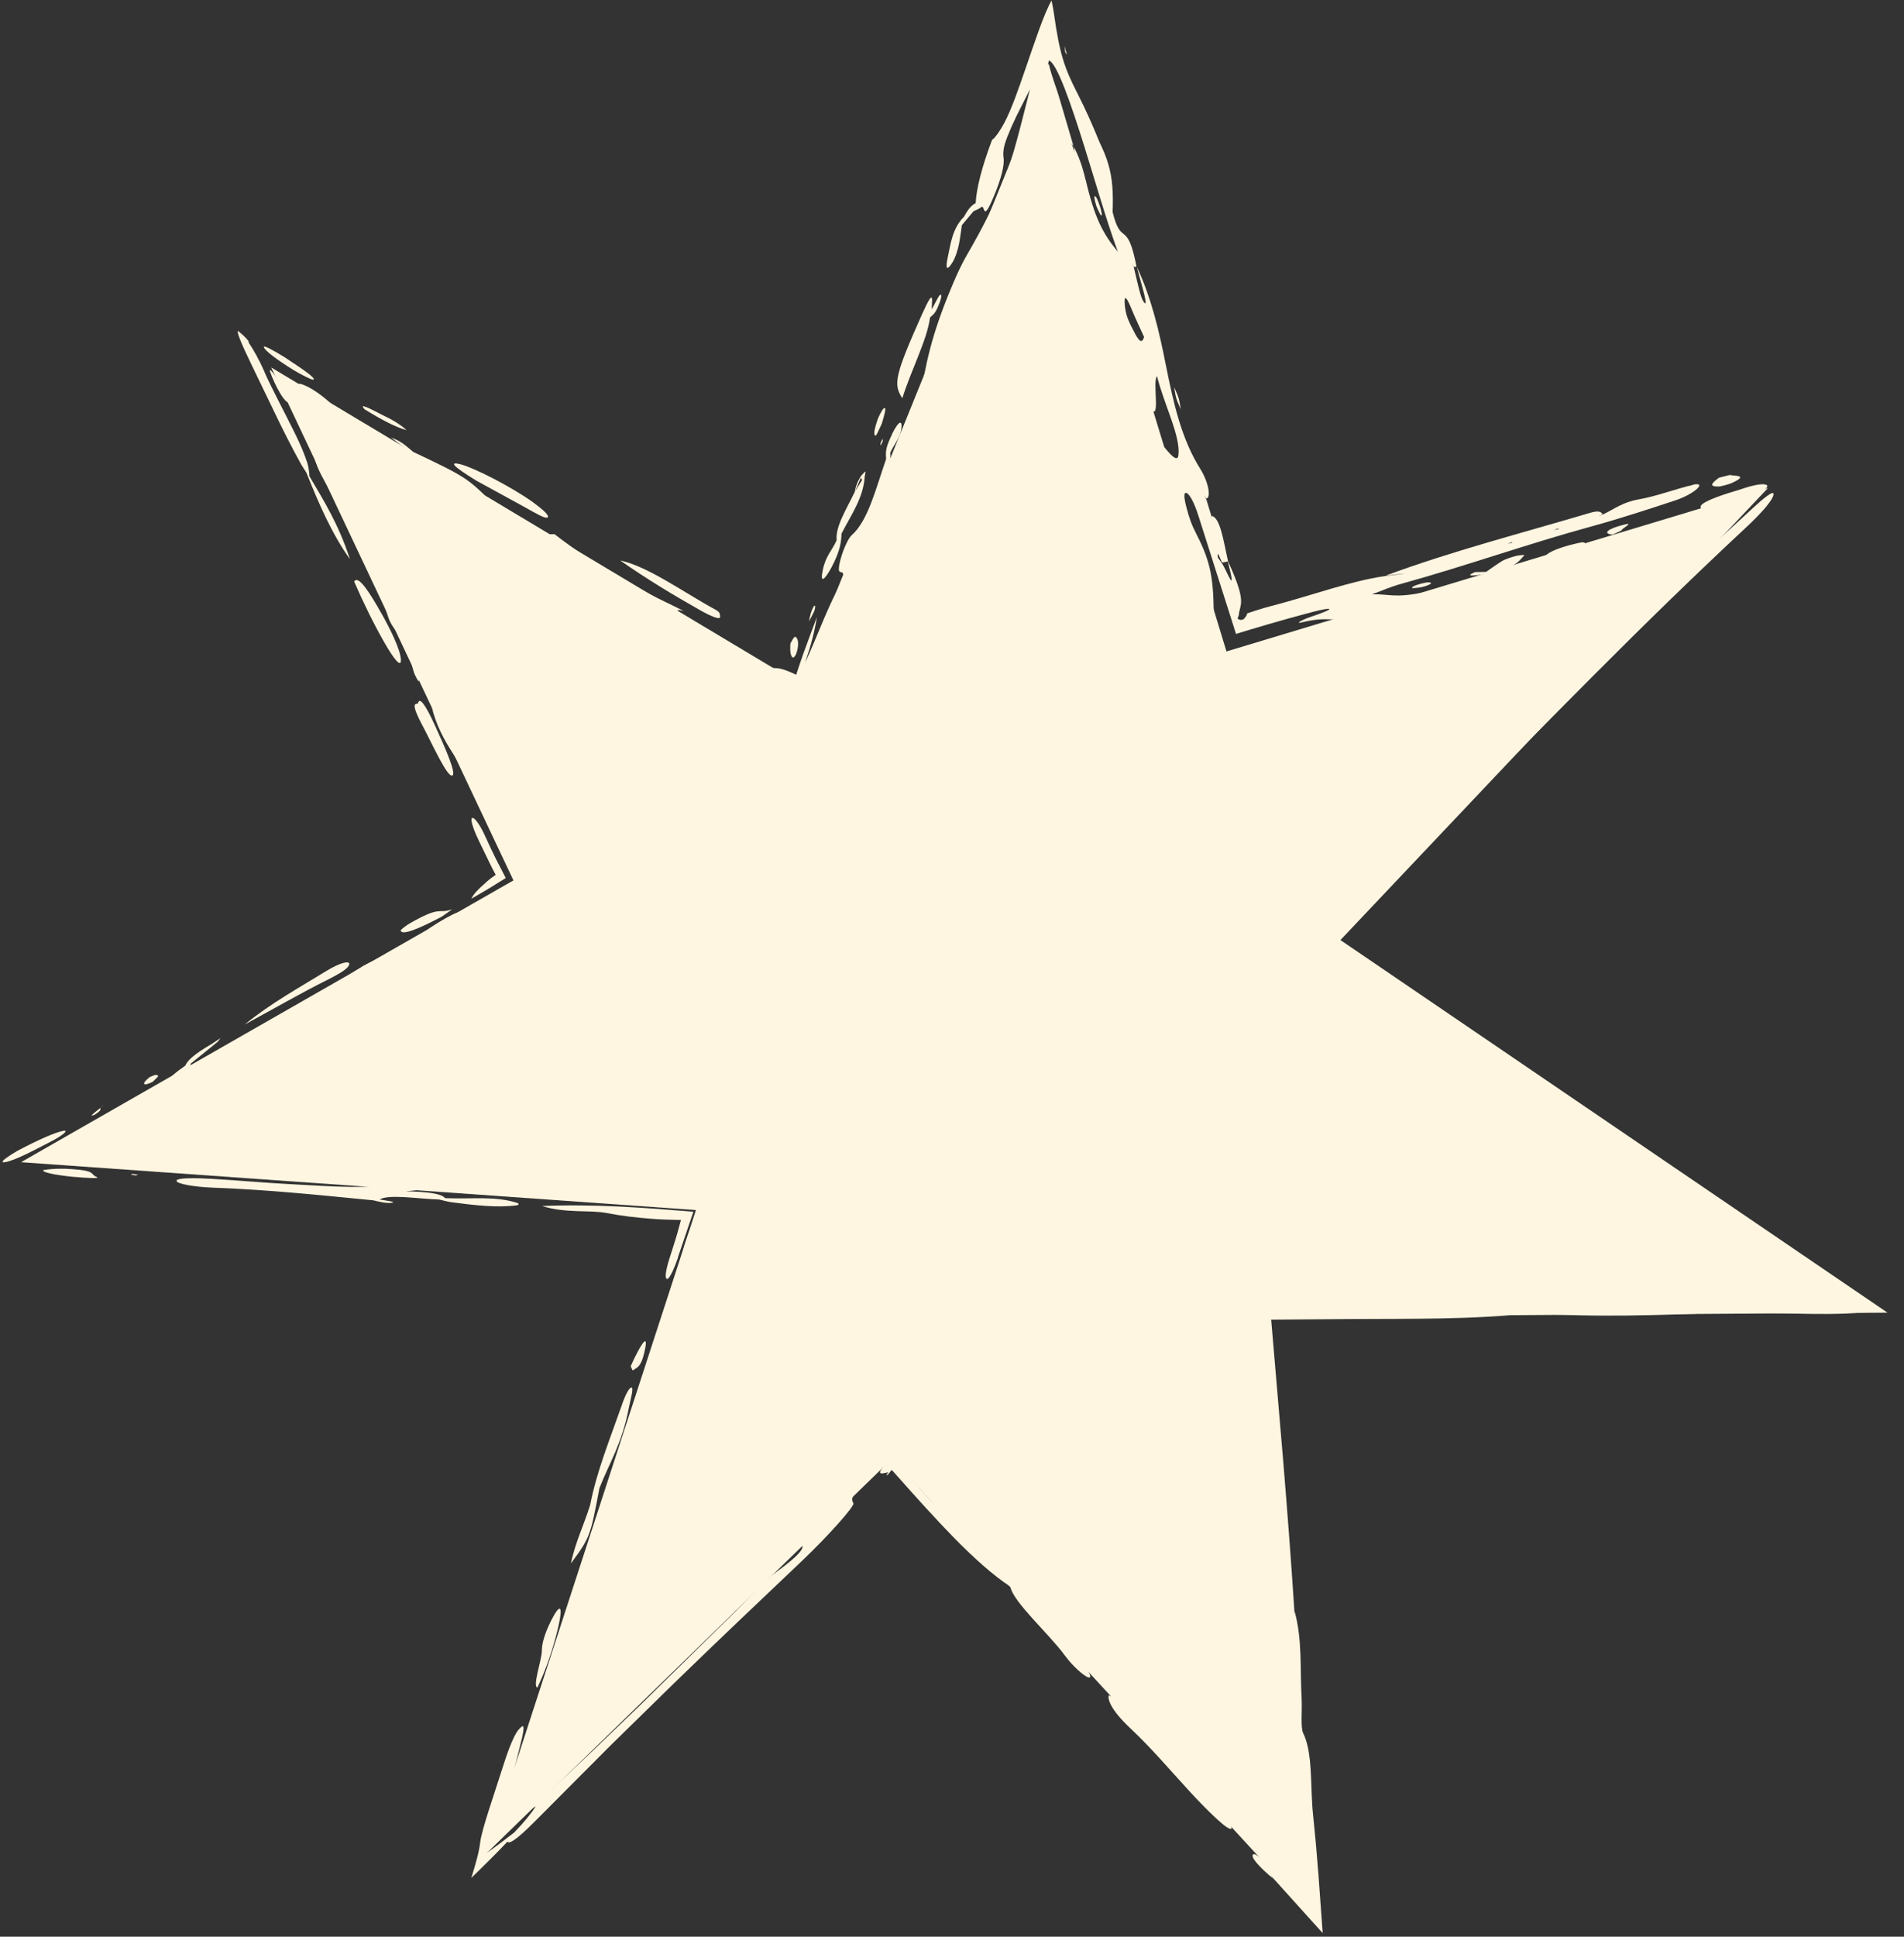 <svg width="601" height="611" viewBox="0 0 601 611" fill="none" xmlns="http://www.w3.org/2000/svg">
<rect x="0" y="0" width="601" height="611" fill="#333333" stroke="none"/>
<g clip-path="url(#clip0_2_4454)">
<path d="M558.05 153.986L423.104 296.576L595.789 414.127L400.286 415.432L415.798 605.801L281.567 460.197L153.584 584.676L219.674 381.757L6.638 366.659L162.071 277.75L85.598 115.931L252.253 215.65L330.995 21.274L387.137 205.523L558.05 153.986Z" fill="#FFF6E1"/>
<path d="M401.53 584.521C404.794 587.534 407.374 590.144 410.389 593.499C410.358 592.753 410.296 592.008 410.265 591.231C410.047 590.485 409.83 589.678 409.581 588.746C408.991 588.342 408.524 588.342 408.182 588.466C404.545 582.999 403.706 582.036 400.722 580.855C399.696 580.172 399.105 580.42 399.478 581.321C399.54 581.508 399.82 581.942 399.944 582.191C400.069 582.44 400.193 582.719 400.38 582.999C400.722 583.589 401.188 584.21 401.499 584.49L401.53 584.521Z" fill="#FFF6E1"/>
<path d="M383.842 564.266C386.484 567 388.194 568.149 388.66 567.777C389.157 567.342 387.541 564.919 385.147 562.433C382.256 559.451 379.645 557.277 379.334 558.177C379.458 559.482 381.448 561.812 383.842 564.297V564.266Z" fill="#FFF6E1"/>
<path d="M335.782 512.418C336.994 514.375 338.424 516.457 341.098 518.755C341.502 519.097 341.937 519.284 341.875 519.066C341.346 517.264 338.611 515.059 336.714 513.008C335.284 508.442 327.824 502.57 323.503 497.382C322.228 495.612 320.891 494.214 319.555 493.313C320.487 494.338 321.327 495.363 322.073 496.357C322.694 501.11 329.906 506.857 335.782 512.418Z" fill="#FFF6E1"/>
<path d="M315.918 490.921C317.161 491.822 318.249 492.443 319.399 493.158C317.783 491.418 316.197 489.616 314.581 487.939C312.312 485.578 310.135 483.527 309.514 483.931C309.42 483.993 309.7 484.552 310.042 485.018C312.001 487.659 314.052 489.616 315.918 490.921Z" fill="#FFF6E1"/>
<path d="M420.617 407.79C420.524 407.635 418.068 407.386 416.949 407.417C414.275 407.51 412.534 407.914 412.97 408.411C413.125 408.598 415.425 408.691 416.482 408.784C419.653 408.66 420.897 408.256 420.617 407.79Z" fill="#FFF6E1"/>
<path d="M565.107 404.28C565.107 404.28 564.827 404.466 564.765 404.497C564.33 404.745 564.703 404.497 565.48 404.559L565.853 404.497C565.853 404.497 566.07 403.876 565.107 404.248V404.28Z" fill="#FFF6E1"/>
<path d="M243.237 491.977C242.958 492.412 242.398 493.064 242.429 493.189C242.46 493.313 243.082 492.909 243.424 492.723C244.667 491.263 244.574 491.014 243.237 491.977Z" fill="#FFF6E1"/>
<path d="M230.305 503.44C228.44 504.683 226.606 505.77 224.71 508.566L229.155 505.211C229.528 504.652 229.932 504.062 230.305 503.44Z" fill="#FFF6E1"/>
<path d="M319.555 493.313L319.461 493.189L319.399 493.158L319.493 493.282L319.555 493.313Z" fill="#FFF6E1"/>
<path d="M393.976 408.908C393.976 408.908 393.416 408.846 393.043 408.815C393.043 409.064 393.043 409.219 393.043 409.281C393.199 410.213 393.323 410.99 393.447 411.828L393.509 410.337C393.416 409.902 393.323 409.405 393.261 409.032C393.572 409.001 393.789 408.97 393.976 408.908Z" fill="#FFF6E1"/>
<path d="M566.164 405.553L566.412 405.74L566.599 405.771L566.164 405.553Z" fill="#FFF6E1"/>
<path d="M412.721 589.554C412.814 591.293 412.472 592.194 412.317 593.219C412.565 594.338 412.814 595.394 413.032 596.326L413.653 600.986C410.265 597.817 406.348 594.089 401.934 589.833C399.323 587.317 396.276 584.521 395.623 584.987C395.064 585.391 395.468 586.323 396.773 587.845C398.017 589.305 399.975 591.138 401.965 592.722L401.032 591.355L402.12 592.815C407.281 598.5 412.379 604.185 417.508 609.87C417.042 603.626 416.607 597.382 416.14 591.076C415.861 587.845 415.612 584.614 415.332 581.383C415.052 578.432 414.773 575.45 414.462 572.468C413.529 563.552 414.493 553.145 411.322 546.714C410.483 545.037 411.073 539.507 410.856 535.81C410.327 526.677 411.135 517.202 408.617 508.255L408.493 509.529L408.555 508.007C407.56 492.567 406.379 477.097 405.105 461.657L401.25 416.333L425.342 416.147C444.833 416.022 465.63 416.364 483.753 414.22C503.027 415.743 523.824 414.873 542.724 414.22C550.62 413.941 558.112 414.22 565.511 414.407C572.878 414.593 581.303 414.686 587.613 414.096C589.696 413.91 591.779 413.754 594.017 413.599C583.448 407.013 575.303 401.297 566.91 395.302C540.424 376.383 513.628 359.39 487.142 341.434C475.826 333.761 463.765 325.125 452.138 318.632L450.677 317.793L451.921 318.384C449.869 316.271 447.165 313.941 443.403 311.394C436.16 306.486 428.948 301.577 421.767 296.669C428.73 289.4 435.663 282.099 442.595 274.861C449.341 267.871 456.086 260.882 462.801 253.923C476.324 240.006 489.877 226.244 503.524 212.575C519.596 196.452 535.481 180.981 551.367 166.194C554.755 163.026 559.107 158.552 559.76 156.285C560.382 154.079 556.651 157.185 553.014 160.54C539.709 172.811 526.311 185.175 513.037 197.384C502.001 207.511 490.033 220.372 480.241 229.319C465.63 242.677 453.382 256.967 440.295 270.357C436.844 273.805 433.238 277.408 429.57 281.105L426.803 283.87L422.544 288.25C419.622 291.357 416.669 294.432 413.747 297.539C417.291 299.9 420.834 302.261 424.347 304.466C426.057 305.523 427.767 306.61 429.445 307.666C430.564 308.287 431.652 308.909 432.741 309.499L433.984 310.089L433.051 309.779C438.74 315.805 445.828 319.813 452.325 322.733C457.05 324.845 461.247 326.771 467.215 331.618C468.397 333.761 456.801 325.933 461.464 330.686C464.449 333.761 468.925 336.246 472.966 338.514C474.956 339.632 477.008 340.782 478.748 341.621C490.841 347.461 503.524 355.786 517.109 365.758C513.938 364.578 507.659 359.359 505.949 360.26C514.374 365.355 521.772 371.568 530.725 375.482C534.362 377.066 550.465 386.697 551.118 388.188C553.698 394.028 557.957 393.842 563.21 396.7C564.516 397.414 566.07 398.253 567.656 399.123C568.961 399.806 569.956 400.303 571.013 400.987C573.034 402.291 574.029 403.441 571.666 403.658C571.666 403.751 571.666 403.876 571.666 403.969C572.785 404.87 573.687 405.646 574.806 406.423C575.925 407.2 577.293 407.976 579.78 409.188C579.717 409.343 579.78 409.53 579.904 409.778C580.184 410.244 578.35 410.648 576.018 410.865C573.687 411.083 571.137 411.114 570.64 410.803C568.215 409.405 567.252 409.219 565.946 409.405C565.262 409.592 561.594 410.151 558.827 410.244C552.081 410.462 545.709 411.984 538.186 410.741C541.357 410.151 544.279 409.405 538.714 409.002C526.311 408.07 515.493 408.132 504.644 410.275C494.043 412.357 488.168 412.077 484.686 409.902C483.474 409.157 480.334 409.033 477.194 409.002C468.894 409.002 460.376 409.25 452.263 409.064C435.165 408.691 435.259 408.598 430.627 411.891H435.569C443.123 410.865 451.237 410.959 463.081 411.425C451.641 411.611 443.745 411.766 435.818 411.891C433.984 412.201 432.212 412.232 430.596 411.891C425.56 412.263 420.524 412.605 415.488 412.698H411.726L407.219 412.636C404.017 412.543 400.69 412.357 397.053 412.077H396.867L396.805 413.071C397.178 417.11 397.644 421.055 398.11 424.845C398.514 427.796 398.887 430.747 399.291 433.698C400.038 439.446 400.659 445.317 400.815 451.592C400.069 448.734 399.323 444.633 398.608 443.453C397.955 442.366 397.737 446.435 398.141 449.915C400.721 472.375 401.965 495.829 405.042 517.886C405.509 518.849 406.037 519.315 406.472 520.868C406.877 522.297 406.783 524.161 406.379 523.136C405.913 521.924 405.478 519.719 405.042 517.979C404.141 537.146 407.125 557.339 409.27 577.221C409.363 578.121 410.141 577.935 410.576 578.37C410.7 577.935 410.762 577.096 410.856 576.289L411.104 573.928L411.322 573.027L411.229 574.394C411.042 575.854 410.918 577.811 410.7 578.681C410.452 581.414 408.959 580.793 409.581 584.148C409.985 586.385 410.389 587.41 410.762 587.628C411.135 587.845 411.477 587.224 411.788 586.664C412.161 586.074 412.659 586.167 412.814 589.305L412.721 589.554ZM538.03 410.865L533.367 410.648C536.072 410.058 536.6 410.71 538.03 410.865ZM405.54 502.881L404.763 492.971C402.4 480.048 402.307 465.634 400.753 452.182C402.96 465.012 403.706 478.961 404.825 492.63C405.695 496.202 406.068 499.65 405.571 502.974L405.416 504.279L405.54 502.881ZM407.778 541.06C408.182 542.738 408.617 544.229 408.959 546.124C409.332 548.112 409.612 550.473 409.954 552.741C408.586 553.89 408.151 547.553 407.778 541.029V541.06Z" fill="#FFF6E1"/>
<path d="M534.269 153.023C529.264 154.11 523.233 156.502 517.078 157.589C512.26 158.428 509.493 160.603 506.229 162.187L504.644 162.839L505.856 162.218C505.483 161.721 505.017 160.882 502.063 161.752C480.427 168.183 458.356 173.836 437.372 181.603L442.377 181.044L443.59 180.95L442.191 181.137L437.093 181.758C426.399 183.28 413.84 187.909 402.276 190.922C399.975 191.513 397.924 192.103 396.152 192.693C395.25 193.004 394.442 193.283 393.634 193.532C393.634 193.563 393.634 193.625 393.634 193.718C393.572 193.998 393.292 194.557 392.67 195.241C392.142 195.644 391.427 195.738 390.65 195.178C390.712 194.837 390.805 194.557 390.96 194.309C391.085 193.998 391.085 193.283 391.209 192.88C391.396 191.948 391.675 191.202 391.738 190.146C391.862 188.064 391.209 184.896 387.634 177.098C386.235 170.916 385.178 163.088 382.412 162.777V163.833L382.287 162.498L380.795 157.589L380.173 156.378L380.764 157.279C382.287 157.185 381.603 152.308 378.868 147.928C372.992 138.546 370.505 127.735 367.925 114.781C365.936 104.809 363.542 94.216 358.817 84.151C359.439 86.418 360.06 88.686 360.682 90.923C361.304 93.222 361.988 96.111 361.366 95.645C360.309 94.868 359.594 91.389 358.91 88.655C358.568 87.195 358.226 85.766 357.884 84.306L357.232 82.877L357.853 84.12C358.226 84.306 358.506 84.275 358.724 83.995C355.739 68.898 353.967 78.124 351.201 66.909C351.418 60.758 351.17 56.316 349.833 51.781C349.491 50.631 349.118 49.513 348.621 48.332C348.372 47.742 348.123 47.152 347.843 46.531L347.408 45.599C347.253 45.257 347.16 45.07 346.849 44.356C344.89 39.479 342.59 34.353 340.165 29.6C335.937 21.367 334.445 16.925 332.673 4.25C332.487 3.008 332.238 1.641 331.927 0.15C330.963 1.765 329.44 5.276 327.793 9.904C325.088 17.422 322.57 25.251 320.332 31.153C319.182 34.135 318.094 36.745 316.912 38.95C316.322 40.038 315.7 41.063 315.078 41.964C314.767 42.43 314.425 42.834 314.084 43.237C313.928 43.424 313.742 43.672 313.586 43.797L313.182 44.045C309.794 52.992 308.27 59.361 307.959 64.051C306.965 64.735 306.032 65.17 304.291 68.369C300.499 72.159 300.032 77.254 299.131 81.324C298.478 84.337 298.665 85.921 300.592 82.877C301.618 81.231 302.395 78.621 302.706 77.006C303.11 74.862 303.328 73.029 303.607 71.041L307.307 66.63C308.084 66.226 308.799 66.102 309.7 65.356C311.068 64.269 309.98 71.01 313.897 61.473C315.887 56.627 317.161 52.215 316.757 49.637C316.57 48.488 316.726 47.183 317.068 45.816C317.192 45.257 317.596 44.107 317.969 43.144C318.373 42.15 318.809 41.094 319.244 40.069C321.109 35.844 323.316 31.837 325.119 28.171C323.347 35.067 322.104 40.131 320.923 44.418C319.772 48.612 318.653 52.246 317.192 56.099C314.301 63.71 310.509 71.321 305.379 80.143C303.607 83.157 302.084 86.418 300.374 90.55C293.908 105.959 292.168 114.874 290.302 126.617C295.028 113.849 298.229 103.256 301.183 97.509C306.188 87.723 310.509 77.347 314.674 66.909C316.757 61.69 318.84 56.471 320.923 51.283C321.886 48.985 322.85 46.655 323.814 44.387C324.684 42.399 325.523 40.473 326.363 38.702C326.767 39.137 326.953 40.38 327.979 38.453C328.104 38.205 328.383 37.118 328.383 36.962C328.259 35.44 327.326 37.056 326.394 38.64C327.451 34.322 329.192 29.724 330.839 25.654C331.554 28.015 332.238 30.439 332.953 32.8C334.943 39.541 336.652 43.362 338.953 46.189C339.357 49.606 338.642 49.326 337.771 48.456C336.87 47.493 336 46.686 335.564 47.338L335.129 46.903L335.564 47.4C337.771 54.173 339.947 60.914 342.124 67.624C344.424 74.52 346.693 81.386 348.963 88.22C353.563 101.889 358.226 115.434 362.983 128.823C366.589 133.576 363.635 120.404 365.221 118.695C367.397 127.518 372.744 137.707 371.967 143.672C371.656 146.095 369.075 143.02 367.117 140.596C366.402 139.727 364.506 133.514 363.138 129.724C362.236 128.543 360.744 127.363 361.708 130.065C366.153 142.833 368.485 157.341 374.609 169.394C377.127 174.333 380.578 185.02 383.096 195.675C383.189 182.752 382.163 177.316 377.78 168.773C376.07 165.418 375.448 163.647 374.547 160.261C373.49 156.316 373.77 155.228 374.547 155.539C375.541 155.943 377.034 158.708 378.37 162.995C382.287 175.328 386.235 187.661 390.152 199.994C393.354 198.968 405.136 195.458 414.058 193.128C420.803 191.357 422.264 191.761 413.622 194.65C410.731 195.613 409.022 196.825 410.576 196.421C420.12 194.122 419.746 196.638 428.855 194.402C436.533 192.507 443.279 190.022 449.838 186.791C440.046 188.841 438.616 187.319 433.083 187.505C436.098 186.387 439.238 185.02 442.129 184.243C462.366 178.652 482.044 171.631 502.374 166.07C511.047 163.709 520.125 160.727 528.798 157.869C534.86 155.881 539.119 151.873 534.331 152.929L534.269 153.023ZM342.652 56.689C341.564 52.06 340.383 49.016 338.891 46.22C337.398 41.156 335.906 36.061 334.414 30.998C333.295 27.146 332.083 24.567 331.026 20.063L330.715 20.622C330.839 20.125 330.932 19.659 331.088 19.069C333.637 19.876 338.113 32.893 342.403 46.624C345.636 56.906 348.838 68.4 352.848 79.398C348.341 74.023 345.512 68.96 342.683 56.658L342.652 56.689ZM357.915 104.561C356.89 102.541 355.429 100.087 355.087 96.701C354.776 93.657 355.087 92.321 357.263 97.695C358.351 100.367 359.439 102.572 361.117 106.3C360.433 108.723 359.345 107.419 357.915 104.561ZM385.831 177.906L384.401 175.856C384.121 173.122 385.209 176.508 385.769 177.471L387.572 177.129C390.65 189.183 387.012 179.646 385.831 177.906ZM477.163 171.289L475.795 171.538L477.412 170.978L477.163 171.289ZM491.836 166.971L490.406 167.22L492.054 166.66L491.836 166.971Z" fill="#FFF6E1"/>
<path d="M55.724 372.531C55.724 373.556 61.941 374.488 66.884 374.674C84.199 375.296 100.955 377.035 117.804 378.682C119.482 379.085 122.093 379.738 123.648 379.458C125.389 379.148 121.534 378.744 119.824 378.433C122.684 376.662 131.917 378.216 138.631 378.433C139.875 378.713 140.963 379.054 142.424 379.272C149.636 380.235 156.972 381.074 163.065 380.266C163.874 380.173 163.905 379.676 163.128 379.458C156.537 377.408 149.698 378.216 142.921 378.06L140.466 377.998C139.657 376.787 136.02 376.072 129.585 375.886H128.124L129.119 375.761C137.233 375.047 143.077 372.686 156.786 376.818C160.361 377.905 169.189 377.781 171.894 376.6C172.733 376.693 173.573 376.756 174.412 376.849C180.101 377.501 186.007 377.719 184.546 376.445C183.396 375.42 177.645 375.637 174.039 375.668C172.547 375.668 171.428 375.855 170.122 375.948C160.454 374.022 149.045 373.649 138.258 372.748C132.01 372.22 125.793 371.972 123.555 372.997C118.208 375.42 104.436 374.239 92.188 373.618C83.826 373.183 75.308 372.406 66.884 371.909C61.692 371.599 55.724 371.537 55.693 372.531H55.724Z" fill="#FFF6E1"/>
<path d="M356.796 545.254C363.729 551.778 369.293 558.426 375.448 565.105C380.857 570.976 388.225 578.308 388.722 576.786C389.064 575.667 382.038 566.876 376.225 561.346C368.92 554.45 368.236 552.368 369.759 552.057C370.599 551.902 373.272 553.735 369.573 549.199C366.371 545.254 362.299 540.967 359.781 539.507C356.081 537.333 353.284 536.369 349.988 534.847C349.553 536.276 350.89 539.694 356.796 545.254Z" fill="#FFF6E1"/>
<path d="M130.3 142.46C128.373 140.907 126.881 139.261 123.43 138.049L128.497 141.839C124.58 139.571 120.415 137.707 116.405 135.595C114.415 134.57 112.301 133.358 110.747 132.302C109.068 131.184 107.359 129.848 105.307 128.046C103.037 125.996 99.649 123.045 96.074 121.522C92.437 120 94.8 122.641 97.318 125.126C101.234 128.947 103.97 130.842 108.664 133.389C111.617 135.036 114.602 136.682 117.586 138.36C120.974 140.286 124.394 142.212 127.813 144.169C134.621 148.083 141.398 152.184 148.051 156.595C150.755 158.397 154.144 160.323 156.226 160.944C158.402 161.597 156.91 160.199 155.387 158.645C147.678 150.879 146.9 150.351 130.238 142.491L130.3 142.46Z" fill="#FFF6E1"/>
<path d="M166.423 548.205C164.993 554.294 163.749 557.059 161.387 562.216C162.133 559.047 162.91 555.63 163.936 551.685C165.086 547.273 165.925 543.546 164.526 544.85C163.843 545.503 163.252 545.969 162.257 548.05C161.293 549.976 160.143 552.927 158.838 557.09C157.439 561.439 155.853 566.285 154.392 570.79C152.962 575.263 151.781 579.302 151.563 581.321C151.253 584.179 150.133 588.093 148.766 592.474C152.62 588.653 156.351 585.111 160.143 581.042C160.734 581.694 162.568 580.948 169.003 574.456L192.691 550.691L212.773 531.026C226.233 517.979 239.818 505.056 253.403 492.195C260.957 485.018 269.972 475.046 269.381 474.239C268.449 472.965 269.381 470.853 271.402 468.212C271.899 467.56 272.49 466.876 273.143 466.131C273.858 465.323 274.728 464.422 275.63 463.521C277.433 461.688 279.484 459.7 281.629 457.681C284.178 460.601 286.914 463.708 289.681 466.845C290.738 468.088 291.981 469.299 293.131 470.542C296.457 474.115 299.162 476.444 299.628 475.637C300.032 474.922 296.675 471.691 294.996 469.548L292.478 466.41L291.204 464.857L289.37 462.713C286.883 459.855 284.334 456.966 281.754 454.139C278.303 457.432 274.852 460.819 271.464 464.174C269.132 466.535 266.832 468.896 264.532 471.256C259.993 476.041 255.454 480.794 250.916 485.547C249.113 488.311 252.004 486.479 252.594 486.851C254.18 487.845 253.838 489.585 244.419 496.419C241.621 498.47 236.15 504.434 231.922 508.628C222.036 518.352 212.151 528.044 202.297 537.736L187.344 552.12C182.339 556.873 177.21 561.688 172.454 566.006C174.785 562.34 176.899 559.793 179.386 557.308C180.505 556.189 182.277 554.543 183.893 553.083C185.572 551.592 187.251 550.1 188.929 548.609C198.286 540.377 207.364 531.989 215.353 522.732C217.809 519.874 220.482 516.736 218.741 517.14C217.498 517.42 214.949 519.718 212.4 522.173L171.801 561.595C169.469 563.862 167.324 566.161 164.993 568.957C162.661 571.722 160.081 575.015 157.252 578.805C156.662 579.364 155.884 580.265 154.921 581.57L159.397 568.615C159.49 571.101 160.547 570.355 161.667 568.646C162.817 566.845 163.998 564.235 165.055 560.911C167.48 553.642 169.936 546.217 172.422 538.699C175.687 528.696 178.826 518.445 181.438 507.914C174.567 518.6 169.967 533.512 166.392 548.174L166.423 548.205ZM194.867 541.371L195.986 540.501L194.805 541.744L194.867 541.371ZM164.806 572.374C166.019 571.753 167.449 570.883 169.127 569.827C167.759 572.033 165.552 574.766 162.288 578.152C158.931 580.762 156.071 582.906 153.708 584.521L154.081 583.589C154.019 583.806 153.926 584.055 153.864 584.272C157.656 580.513 161.511 576.164 164.806 572.374Z" fill="#FFF6E1"/>
<path d="M213.985 396.668C215.602 391.915 217.249 387.1 218.866 382.285C215.073 381.975 211.281 381.695 207.457 381.384C203.447 381.105 199.374 380.856 195.333 380.639C187.22 380.266 179.137 380.142 171.117 380.483C178.546 382.844 186.163 381.664 191.478 382.689C196.048 383.59 200.68 384.118 205.374 384.491L208.172 384.677L210.348 384.77L214.949 384.895L213.799 389.089L213.146 391.294L212.275 394.028C210.814 398.439 209.664 402.353 210.317 403.348C210.97 404.311 212.679 400.676 214.047 396.637L213.985 396.668Z" fill="#FFF6E1"/>
<path d="M102.291 151.5C110.156 165.542 117.772 179.49 122.591 194.806C123.182 196.701 124.674 198.72 125.544 199.621C126.974 201.081 128.87 203.224 128.186 200.335C127.192 196.235 124.083 190.208 120.57 182.442C115.254 172.438 109.535 158.987 102.851 146.841C102.26 145.815 101.732 144.884 101.297 144.107C100.893 143.423 100.582 143.02 100.271 142.647C99.68 141.963 99.245 141.808 99.152 142.678C98.996 144.169 99.773 147.027 102.291 151.5Z" fill="#FFF6E1"/>
<path d="M284.645 463.242C283.432 461.906 282.438 460.756 281.598 459.824C275.35 465.975 278.179 464.95 280.355 464.484C280.137 464.826 279.888 465.199 279.795 465.447C279.795 465.54 280.199 465.292 280.324 465.168C280.635 464.795 280.914 464.422 281.225 464.018L281.505 463.77L283.774 466.286C285.018 467.684 286.261 469.113 287.505 470.48C289.059 472.219 290.613 473.928 292.168 475.637C295.276 479.023 298.354 482.316 301.369 485.391C307.431 491.542 313.338 496.885 318.902 500.551C319.866 505.522 331.026 515.307 336.155 522.328C338.424 525.434 342.03 528.727 343.522 529.193C344.984 529.628 343.709 527.205 341.409 524.13C334.912 515.556 327.389 508.193 319.835 501.172C314.488 493.779 307.618 485.764 300.934 480.11C294.592 474.736 290.489 469.859 284.707 463.211L284.645 463.242Z" fill="#FFF6E1"/>
<path d="M143.947 239.167C144.32 239.726 144.662 240.285 145.035 240.844C148.579 246.281 152.278 250.754 153.553 258.707C153.957 261.286 156.941 265.635 158.278 266.815C159.832 268.182 159.553 265.821 157.656 261.503C155.698 257.03 153.304 252.432 152.496 250.785C148.983 243.268 146.807 238.639 144.662 234.01C141.927 228.201 139.315 223.417 137.481 222.516C136.611 222.081 135.989 222.174 136.797 224.97C138.507 230.717 141.212 235.004 143.885 239.136L143.947 239.167Z" fill="#FFF6E1"/>
<path d="M214.762 403.348C215.384 404.217 216.317 402.757 217.374 400.303C217.902 399.061 218.462 397.6 218.99 396.016C219.674 393.966 220.42 391.822 221.104 389.772C222.41 385.858 223.622 382.037 224.772 378.278C219.114 377.998 213.27 377.781 207.395 377.688C202.887 377.719 197.944 377.781 192.193 377.843C198.131 378.557 203.26 379.179 207.768 379.738C212.804 380.297 216.938 380.763 220.42 381.229C219.55 383.528 218.835 385.392 218.12 387.131C215.135 394.276 213.612 401.67 214.762 403.348Z" fill="#FFF6E1"/>
<path d="M175.065 168.524C168.039 168.586 169.158 169.767 184.453 178.186C190.359 181.416 196.048 184.678 201.799 188.126C210.659 193.439 213.177 193.594 214.109 192.414L215.757 192.724L212.742 191.233C199.406 184.896 186.598 177.502 175.034 168.524H175.065Z" fill="#FFF6E1"/>
<path d="M293.566 100.211C294.499 99.062 295.121 99.559 296.737 95.086C296.955 94.464 297.141 93.657 297.11 93.408C296.955 91.7 295.401 95.241 294.157 97.571C293.877 95.987 295.463 89.276 291.048 99.124C282.593 118.105 281.816 121.243 284.831 125.623C287.505 116.956 292.634 107.294 293.566 100.18V100.211Z" fill="#FFF6E1"/>
<path d="M188.183 480.669C187.624 481.788 186.194 488.125 185.541 491.48C184.608 496.171 185.634 495.705 187.406 491.2C190.701 482.875 193.561 473.742 196.266 464.826C198.38 457.929 199.437 452.524 198.535 450.132C193.965 460.85 192.846 471.66 188.183 480.669Z" fill="#FFF6E1"/>
<path d="M83.515 117.36C81.868 113.632 80.065 110.401 78.448 108.009C78.666 107.916 78.417 107.481 77.733 106.766C77.049 106.021 76.21 105.244 75.153 104.405C74.624 104.592 76.023 108.102 79.319 114.905C82.365 121.212 85.474 127.642 88.458 133.824C89.981 136.9 91.473 139.851 92.966 142.647C93.712 144.014 94.427 145.349 95.142 146.654C95.701 147.555 96.198 148.332 96.727 149.139C100.706 159.142 104.872 168.617 110.467 176.415C106.799 165.2 102.136 157.869 97.66 150.227C97.66 149.357 97.535 148.425 97.349 147.462C97.255 146.965 97.131 146.468 96.976 145.94C96.758 145.318 96.54 144.666 96.292 144.014C95.328 141.404 94.085 138.701 92.624 135.781C89.795 130.034 85.94 122.889 83.484 117.391L83.515 117.36Z" fill="#FFF6E1"/>
<path d="M120.57 193.843C116.653 186.822 113.016 181.23 111.804 183.498C114.695 190.146 117.897 196.701 121.285 202.634C124.145 207.636 126.756 211.115 126.539 208.008C126.321 204.809 123.244 198.596 120.601 193.874L120.57 193.843Z" fill="#FFF6E1"/>
<path d="M168.412 158.583C161.884 153.861 149.729 147.524 145.097 146.406C141.927 145.66 142.61 146.903 150.444 151.687C154.61 153.955 160.299 157.061 165.987 160.199C168.785 161.752 172.049 163.709 172.795 163.274C173.604 162.808 171.583 160.882 168.412 158.614V158.583Z" fill="#FFF6E1"/>
<path d="M225.798 192.32C216.254 187.195 204.597 178.683 195.768 176.819C204.193 182.721 212.431 187.661 220.824 192.414C224.617 194.557 227.539 195.738 227.29 194.495C227.166 193.936 227.601 193.283 225.798 192.32Z" fill="#FFF6E1"/>
<path d="M196.359 443.08C192.691 453.58 188.339 464.142 186.287 474.798C184.391 480.949 181.531 486.727 180.225 493.22C186.225 485.05 186.318 484.801 189.209 469.486C192.38 461.378 196.359 455.475 198.473 444.261C198.97 441.682 200.089 437.923 199.374 437.737C198.753 437.582 197.509 439.725 196.359 443.049V443.08Z" fill="#FFF6E1"/>
<path d="M148.89 258.303C148.548 259.204 149.792 262.497 151.253 265.448C152.278 267.561 153.366 269.829 154.454 272.065C155.107 273.37 155.729 274.675 156.475 276.011C155.107 276.911 153.895 277.874 152.745 278.993C151.097 280.422 149.418 282.068 148.797 283.528C149.916 282.876 151.004 282.255 152.061 281.633C153.025 281.074 153.957 280.484 154.89 279.956C156.506 278.931 158.092 277.968 159.646 277.005C158.589 274.954 157.563 272.966 156.537 270.978C155.449 268.772 154.175 266.101 153.056 263.615C151.47 260.043 149.294 257.123 148.859 258.303H148.89Z" fill="#FFF6E1"/>
<path d="M133.253 228.698C136.393 234.6 140.87 244.634 142.611 244.697C144.414 244.728 140.59 236.06 137.388 229.071C134.124 221.895 132.321 219.72 131.917 221.988C130.953 221.988 129.679 221.957 133.253 228.729V228.698Z" fill="#FFF6E1"/>
<path d="M110.218 304.311C110.623 302.975 107.545 303.534 102.913 306.392C94.955 311.301 85.567 316.427 77.236 323.23C87.339 317.731 95.328 313.134 102.851 309.375C108.011 306.796 109.877 305.46 110.218 304.342V304.311Z" fill="#FFF6E1"/>
<path d="M16.337 361.285C12.016 363.646 10.12 365.137 9.498 366.038C12.42 365.914 15.094 365.727 17.581 365.572C18.296 364.92 18.203 364.516 17.332 364.267C21.062 362.559 22.617 361.192 25.104 359.266C26.845 357.899 28.181 356.408 26.285 356.532C23.922 356.749 19.85 359.39 16.368 361.316L16.337 361.285Z" fill="#FFF6E1"/>
<path d="M175.997 514.189C177.458 508.286 177.365 505.366 175.003 509.374C173.573 511.797 171.055 516.985 171.055 520.619C171.055 523.695 168.008 531.958 169.625 532.424C172.422 526.584 174.536 520.184 175.997 514.189Z" fill="#FFF6E1"/>
<path d="M549.128 154.483C541.605 156.688 536.072 158.801 536.849 160.199C537.284 160.944 541.232 160.292 545.616 158.801C551.553 156.782 559.045 154.39 557.708 153.085C557.055 152.463 554.289 152.681 549.128 154.483Z" fill="#FFF6E1"/>
<path d="M114.446 304.87C109.348 307.977 105.12 310.866 106.053 311.798C106.488 312.202 108.54 311.705 111.68 310.027C119.575 305.833 117.959 305.15 119.047 303.566C119.824 302.416 118.456 302.602 114.415 304.87H114.446Z" fill="#FFF6E1"/>
<path d="M62.065 369.238C63.744 369.3 65.392 369.393 67.039 369.455C69.433 370.605 72.231 371.785 79.318 371.319C83.204 371.071 86.841 370.356 82.582 369.331C78.293 368.306 74.376 369.3 69.775 369.051C62.501 366.038 54.853 367.405 47.61 367.529C44.408 367.591 42.574 368.213 45.03 368.834C52.46 370.667 56.066 368.927 62.065 369.269V369.238Z" fill="#FFF6E1"/>
<path d="M142.642 286.914C138.041 288.437 139.471 285.548 129.368 291.295C128.28 291.916 126.414 293.345 126.477 293.562C126.819 295.209 131.948 293.128 139.16 289.338C139.719 289.058 140.341 288.53 142.642 286.946V286.914Z" fill="#FFF6E1"/>
<path d="M94.333 317.39C90.727 319.44 86.81 322.018 86.251 323.23C85.629 324.566 88.862 323.23 93.059 320.9C97.255 318.539 99.4 316.737 100.053 315.464C99.494 315.029 97.411 315.619 94.333 317.359V317.39Z" fill="#FFF6E1"/>
<path d="M15.902 360.229C19.632 358.334 21.84 356.47 20.068 356.749C17.55 357.184 12.11 359.576 5.581 363.025C0.67 365.914 -0.014 366.908 1.571 366.659C4.897 366.1 11.301 362.59 15.902 360.229Z" fill="#FFF6E1"/>
<path d="M236.834 501.266C239.911 496.792 235.373 500.675 231.704 503.813C231.3 504.434 230.896 505.025 230.492 505.615C229.186 507.634 224.617 512.604 226.855 511.424C231.052 509.187 234.968 503.999 236.834 501.297V501.266Z" fill="#FFF6E1"/>
<path d="M251.506 205.741C252.284 202.945 251.88 201.423 251.133 200.925C250.947 200.739 250.605 201.05 250.17 201.795C250.077 201.982 249.952 202.199 249.828 202.417L249.703 202.603C249.703 202.603 249.548 202.883 249.486 203.1C249.424 204.405 249.299 206.424 250.045 207.294C250.356 207.667 251.009 207.325 251.506 205.71V205.741Z" fill="#FFF6E1"/>
<path d="M23.425 371.288C26.534 371.599 32.191 371.94 30.451 371.288C28.368 370.449 30.451 369.362 22.617 368.834C19.788 368.647 17.145 368.616 13.664 369.145C13.291 369.828 16.586 370.605 23.425 371.319V371.288Z" fill="#FFF6E1"/>
<path d="M262.48 178.962C265.34 173.588 265.526 170.761 265.62 168.369C268.573 162.529 272.583 157.092 272.956 150.227C273.049 149.699 273.298 148.705 273.174 148.767C272.832 148.953 272.334 149.574 271.899 150.009C270.811 151.594 270.127 153.333 269.785 155.228C267.267 160.509 263.63 166.132 264.096 170.419C262.635 173.743 260.677 175.234 259.713 179.832C258.781 184.212 260.211 183.156 262.48 178.962ZM271.713 150.786C271.899 150.91 272.024 151.128 272.086 151.5L269.972 154.918L271.713 150.755V150.786Z" fill="#FFF6E1"/>
<path d="M137.512 291.574C132.321 294.774 134.093 294.743 134.777 295.178C135.056 295.364 135.461 295.457 135.834 295.582L134.777 296.42L135.523 296.172L136.518 295.333C139.44 293.625 143.077 291.543 142.859 290.798C142.673 290.114 148.424 286.324 143.854 288.095C142.393 288.654 139.502 290.332 137.543 291.543L137.512 291.574Z" fill="#FFF6E1"/>
<path d="M98.81 119.783C100.271 119.596 94.831 115.993 89.826 112.7C85.847 110.246 83.266 108.91 83.297 109.438C83.391 110.525 87.556 113.601 92.748 116.8C94.862 118.105 98.374 119.845 98.81 119.783Z" fill="#FFF6E1"/>
<path d="M478.407 175.421C477.163 175.731 474.956 176.508 474.334 176.881C472.314 178.123 470.79 179.242 469.112 180.422L465.568 180.484C462.211 182.038 465.319 181.479 467.029 181.385C479.277 178.993 479.215 177.098 481.142 175.203C481.36 174.986 479.526 175.141 478.407 175.421Z" fill="#FFF6E1"/>
<path d="M495.628 171.941C490.53 173.308 488.261 174.613 487.577 175.638C487.204 176.197 487.764 176.508 487.888 176.943C490.095 176.104 492.302 175.265 494.478 174.396C498.302 172.936 501.721 171.475 499.763 171.103C499.328 171.009 497.121 171.538 495.628 171.941Z" fill="#FFF6E1"/>
<path d="M199.063 431.027C199.499 431.741 199.561 432.549 199.903 432.269C200.991 431.337 202.452 431.648 203.664 425.342C204.597 420.433 202.079 424.348 199.063 431.058V431.027Z" fill="#FFF6E1"/>
<path d="M546.548 152.432C552.082 149.885 547.823 150.227 546.02 149.854C545.895 149.854 544.714 150.196 542.569 150.724C540.673 152.184 538.963 153.582 542.6 153.489C543.16 153.489 545.833 152.743 546.548 152.432Z" fill="#FFF6E1"/>
<path d="M85.909 118.975C86.748 121.087 88.24 124.039 89.484 125.654C91.225 127.86 91.287 126.866 89.888 123.821C89.173 122.299 87.619 119.845 86.997 118.758C84.479 115.216 85.07 116.956 85.909 119.006V118.975Z" fill="#FFF6E1"/>
<path d="M281.567 137.055C279.142 141.901 279.671 143.144 279.702 144.821C276.5 154.017 274.013 164.268 268.884 168.804C267.205 170.295 264.874 176.632 264.78 179.459C264.718 181.603 266.832 179.055 266.024 183.032C263.879 186.573 261.92 190.922 259.962 195.489C258.035 199.994 256.014 205.088 254.149 209.065C256.014 203.473 257.164 199.155 257.848 194.681C256.947 197.104 256.107 199.341 255.361 201.36C254.708 203.162 254.118 204.778 253.558 206.269C252.657 208.847 251.911 211.022 251.32 212.886C245.787 210.214 244.481 210.587 240.253 211.208L243.455 212.792L246.75 214.47C248.833 215.557 250.885 216.645 252.936 217.732L255.796 210.059L258.594 203.007C260.397 198.658 262.293 194.309 264.314 189.959C265.34 187.785 266.117 184.368 266.988 181.541L278.272 153.551C280.448 148.176 281.349 144.635 281.008 142.864C282.189 140.193 283.992 138.36 284.458 135.657C284.956 132.551 283.961 132.178 281.536 136.993L281.567 137.055Z" fill="#FFF6E1"/>
<path d="M128.342 135.719C126.321 133.824 123.337 132.147 120.788 130.966C119.513 130.345 117.648 129.32 116.311 128.729C115.969 128.574 115.69 128.45 115.441 128.388C115.13 128.263 114.819 128.17 114.695 128.17C114.353 128.17 114.508 128.481 115.099 129.133C120.57 132.519 124.953 134.787 128.373 135.719H128.342Z" fill="#FFF6E1"/>
<path d="M511.047 165.946C506.353 167.375 506.571 168.524 509.027 168.649C510.084 168.151 511.918 167.406 511.887 167.251C511.825 166.722 517.265 164.082 511.016 165.977L511.047 165.946Z" fill="#FFF6E1"/>
<path d="M276.935 132.613C275.754 136.061 275.723 137.645 276.5 137.366C276.686 137.304 277.712 134.974 278.334 133.669C279.236 130.687 280.075 127.735 278.769 129.009C278.427 129.351 277.246 131.588 276.904 132.613H276.935Z" fill="#FFF6E1"/>
<path d="M400.628 202.852C398.483 203.877 399.509 203.97 402.12 203.317C405.167 202.572 408.244 201.64 410.327 200.459C409.861 200.335 409.799 199.962 408.835 200.118C405.758 200.615 402.866 201.795 400.628 202.852Z" fill="#FFF6E1"/>
<path d="M104.312 372.593C107.203 372.872 108.726 372.655 109.068 372.189C109.379 371.785 108.757 371.381 106.519 371.102C103.286 370.884 101.483 371.04 101.017 371.443C100.551 371.847 101.639 372.313 104.343 372.593H104.312Z" fill="#FFF6E1"/>
<path d="M70.77 332.891C70.086 333.761 70.925 333.823 73.381 332.394C75.06 331.431 76.459 330.189 77.951 329.101C76.956 329.288 76.427 329.132 75.526 329.598C73.288 330.717 71.454 332.052 70.77 332.922V332.891Z" fill="#FFF6E1"/>
<path d="M49.911 339.57C49.755 339.166 49.693 338.669 47.237 339.819C47.051 339.912 45.652 341.186 45.559 341.527C45.341 342.149 45.59 342.522 48.108 341.341C48.325 341.248 49.32 340.161 49.942 339.57H49.911Z" fill="#FFF6E1"/>
<path d="M257.32 191.326C257.257 190.643 256.698 191.326 256.107 192.942C255.703 194.06 255.61 195.023 255.361 196.079C255.952 194.93 256.511 193.936 257.009 192.817C257.164 192.507 257.351 191.575 257.32 191.326Z" fill="#FFF6E1"/>
<path d="M445.735 185.486C445.735 185.672 447.413 185.393 448.315 185.331C449.962 184.989 451.517 184.43 451.703 184.026C451.828 183.777 450.988 183.622 450.025 183.808C448.097 184.181 445.766 184.896 445.704 185.455L445.735 185.486Z" fill="#FFF6E1"/>
<path d="M372.713 129.133C372.495 127.953 372.371 126.772 372.029 125.592C371.687 124.411 371.096 123.293 370.63 122.175C370.847 123.355 370.972 124.536 371.314 125.685C371.656 126.834 372.246 127.984 372.713 129.133Z" fill="#FFF6E1"/>
<path d="M132.259 214.253C132.197 213.849 131.948 213.103 131.699 212.451C130.984 210.711 130.362 209.81 129.989 209.81C130.331 210.866 130.518 211.985 131.015 213.01C131.917 214.967 132.476 215.433 132.29 214.253H132.259Z" fill="#FFF6E1"/>
<path d="M163.065 279.366C161.604 280.204 160.237 281.074 158.807 281.944C159.739 281.602 160.672 281.292 161.604 280.95L164.9 278.62L164.837 278.527V278.589C164.216 278.837 163.532 279.055 163.065 279.303V279.366Z" fill="#FFF6E1"/>
<path d="M526.311 164.299L528.207 163.554L526.249 163.927L526.311 164.299Z" fill="#FFF6E1"/>
<path d="M31.725 349.511L31.818 349.418L33.186 348.331L31.725 349.449C31.725 349.449 31.725 349.449 31.725 349.48V349.511Z" fill="#FFF6E1"/>
<path d="M29.704 351.779C32.471 350.039 31.445 350.07 31.725 349.511C30.699 350.319 29.611 351.158 28.896 351.841C28.71 352.028 29.425 351.81 29.704 351.779Z" fill="#FFF6E1"/>
<path d="M43.507 370.574L41.89 370.356C41.704 370.418 41.206 370.511 41.362 370.574C41.704 370.667 42.388 370.729 42.916 370.822L43.507 370.605V370.574Z" fill="#FFF6E1"/>
<path d="M157.936 280.266C157.47 280.484 156.941 280.919 156.413 281.261C156.568 281.261 156.568 281.447 156.91 281.292C157.408 281.105 158.371 280.577 158.713 280.329C160.081 279.335 159.677 279.366 157.905 280.235L157.936 280.266Z" fill="#FFF6E1"/>
<path d="M18.109 366.535C17.829 366.193 17.643 365.852 17.581 365.541C17.705 365.883 12.296 366.318 18.109 366.535Z" fill="#FFF6E1"/>
<path d="M336.839 17.36L335.968 14.409L336.248 16.459L336.839 17.36Z" fill="#FFF6E1"/>
<path d="M278.614 138.422C278.396 138.888 278.023 139.571 277.961 139.789C277.868 140.193 277.961 140.317 277.961 140.565L278.645 139.199V138.422H278.614Z" fill="#FFF6E1"/>
<path d="M36.699 350.257C36.699 350.257 37.507 350.008 37.942 349.791C38.409 349.542 38.875 349.138 39.341 348.828C38.502 348.983 37.6 349.48 36.699 350.257Z" fill="#FFF6E1"/>
<path d="M90.914 122.268C90.914 122.268 90.82 121.864 90.696 121.553C90.789 121.615 90.914 121.709 91.038 121.771L90.789 121.274L89.888 120.652L90.043 121.118C90.354 121.522 90.883 122.299 90.914 122.237V122.268Z" fill="#FFF6E1"/>
<path d="M349.646 98.317L350.268 99.373L349.802 97.602L349.646 98.317Z" fill="#FFF6E1"/>
<path d="M51.714 343.64C51.216 343.919 50.719 344.323 50.19 344.696L51.62 344.168L53.144 343.112C52.677 343.298 52.18 343.391 51.714 343.671V343.64Z" fill="#FFF6E1"/>
<path d="M69.682 327.455L66.791 329.381C61.102 332.674 59.112 334.662 58.49 336.184C55.786 338.141 53.019 340.129 54.014 340.502C54.138 340.533 55.164 340.098 55.693 339.788C60.387 337.054 59.92 336.464 60.262 335.501L68.656 328.728L69.651 327.455H69.682Z" fill="#FFF6E1"/>
<path d="M487.049 177.471L487.888 176.943H487.857L487.049 177.471Z" fill="#FFF6E1"/>
<path d="M229.435 202.82L230.399 203.131L231.3 203.349L230.337 203.069L229.435 202.82Z" fill="#FFF6E1"/>
<path d="M345.916 64.548C346.227 65.605 346.849 66.63 347.315 67.686C347.812 68.369 347.968 67.872 347.47 66.04C347.128 64.828 346.444 62.902 346.103 62.405C345.419 61.318 345.108 61.784 345.947 64.548H345.916Z" fill="#FFF6E1"/>
</g>
<defs>
<clipPath id="clip0_2_4454">
<rect width="600" height="610" fill="white" transform="translate(0.794 0.181)"/>
</clipPath>
</defs>
</svg>
